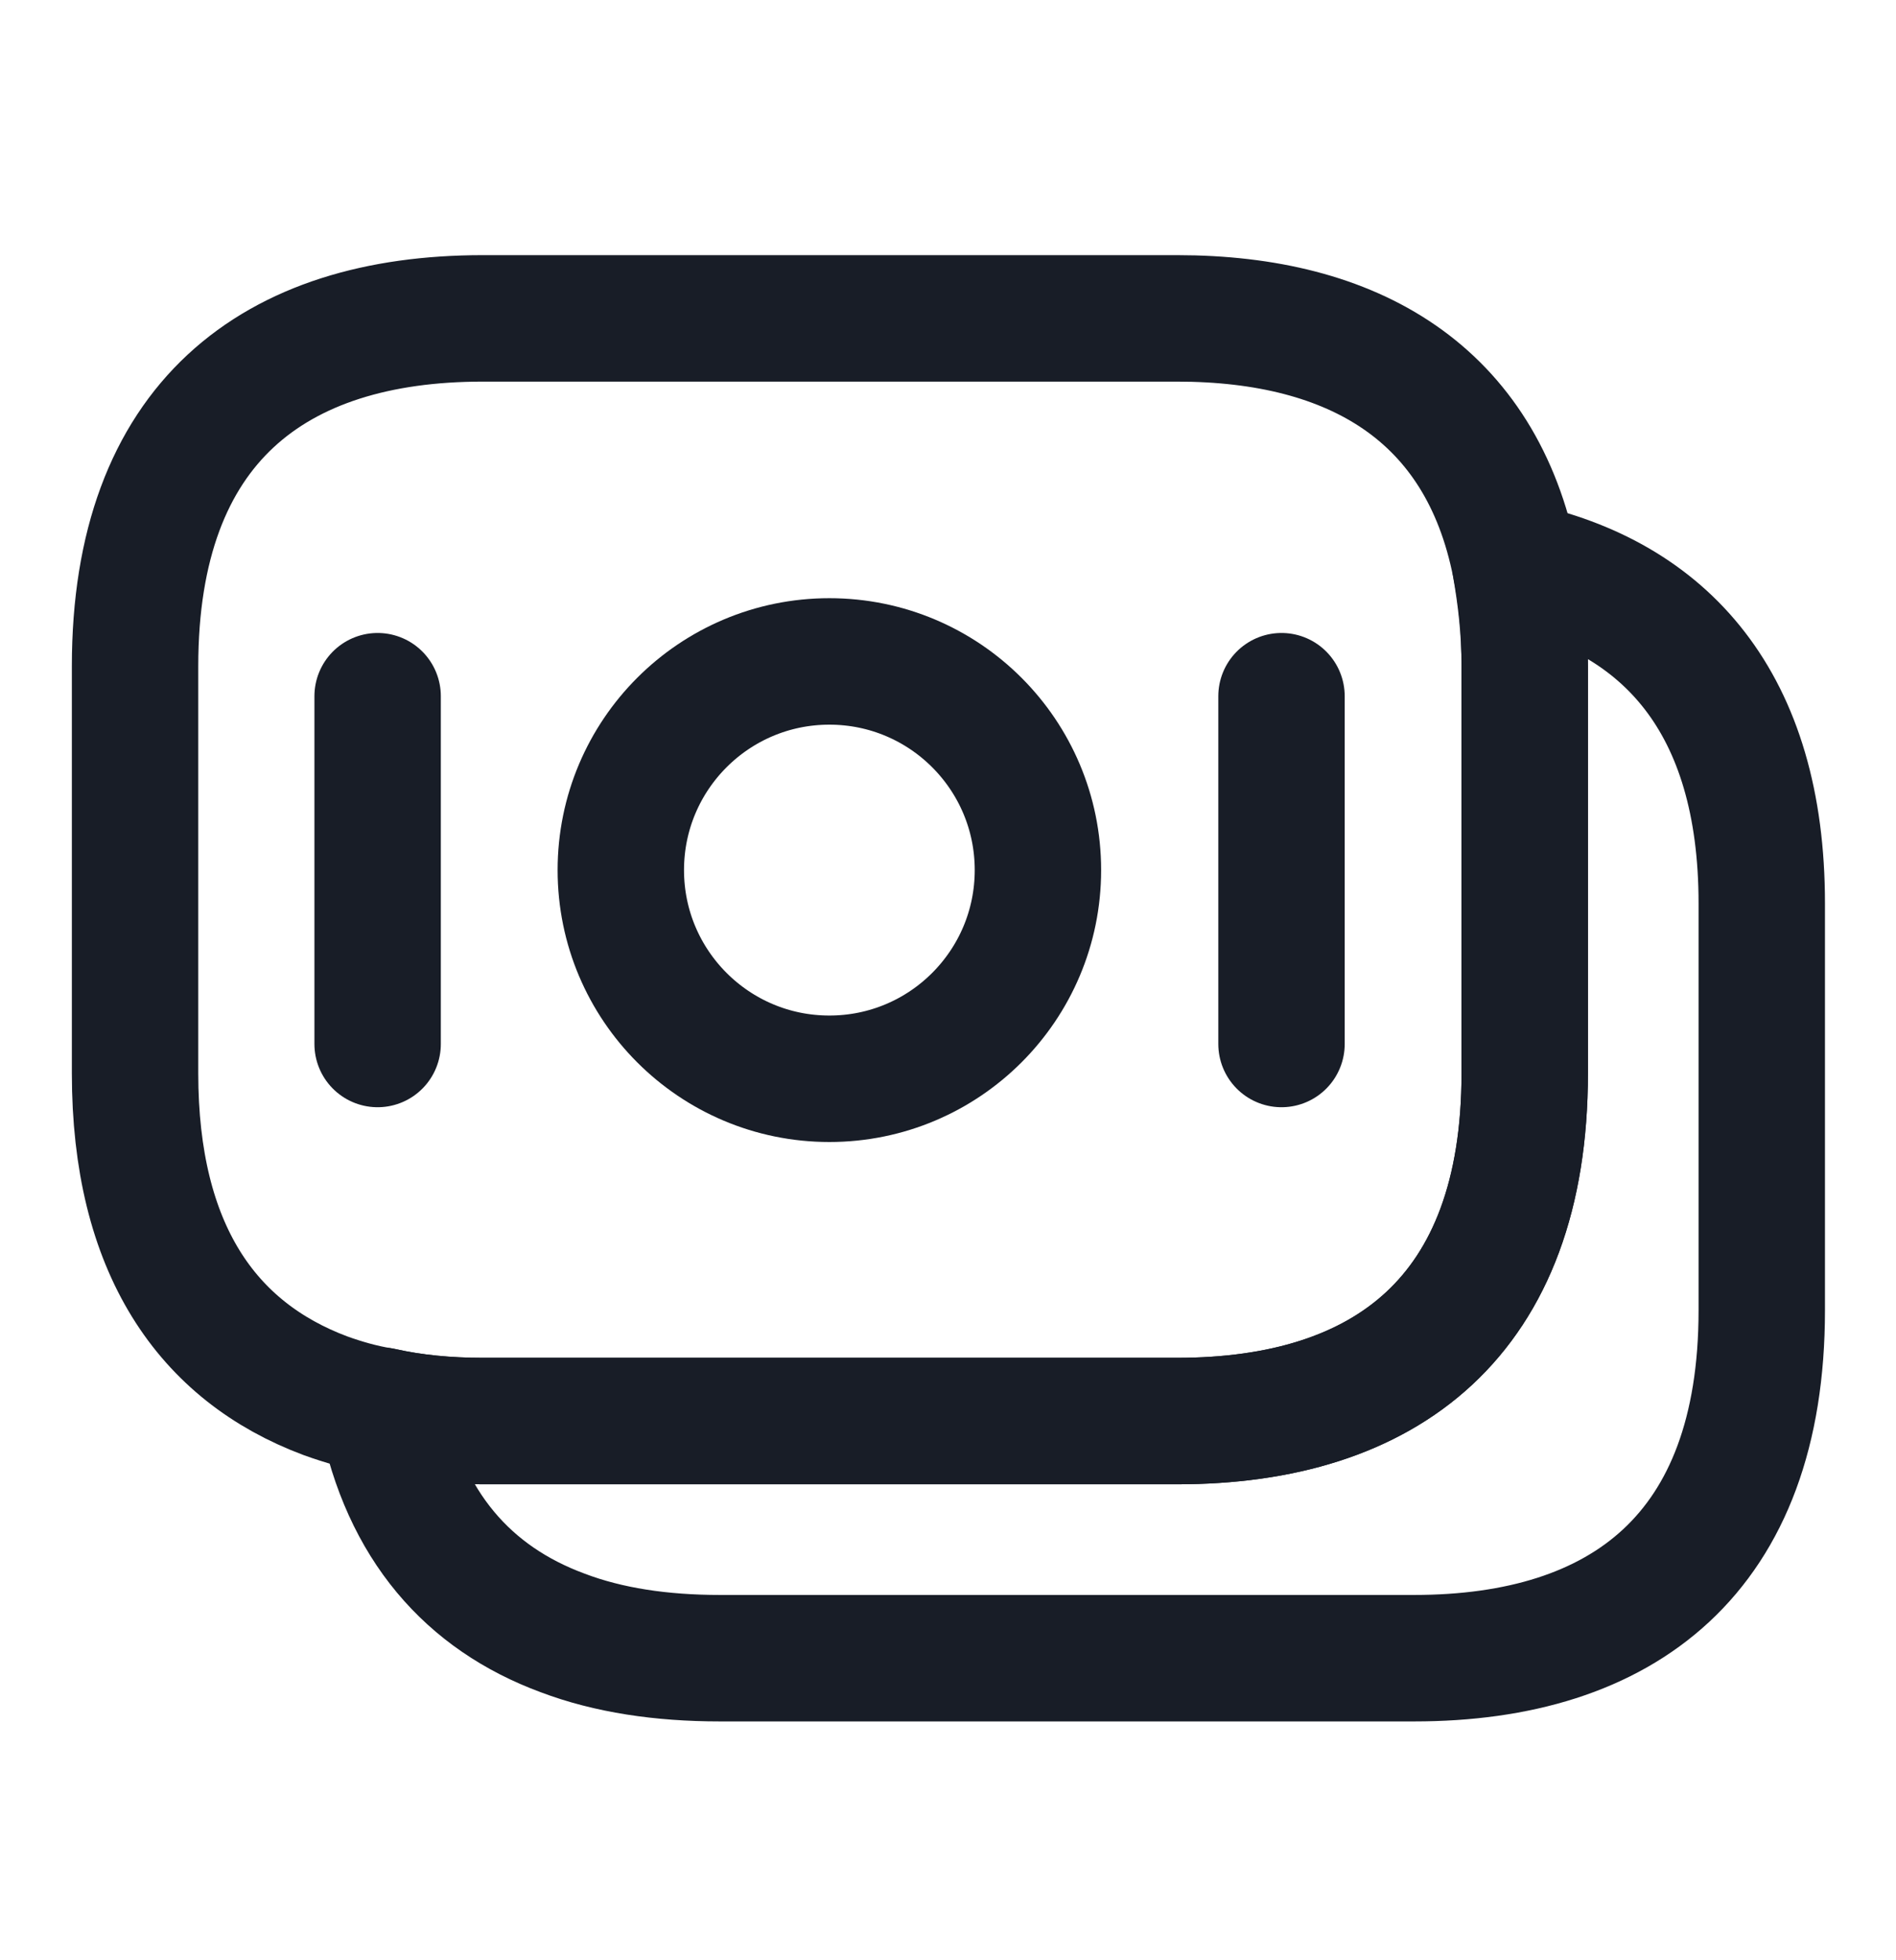 <svg width="30" height="31" viewBox="0 0 30 31" fill="none" xmlns="http://www.w3.org/2000/svg">
<path d="M24.125 10.535V16.973C24.125 20.823 21.925 22.473 18.625 22.473H7.637C7.075 22.473 6.537 22.422 6.037 22.31C5.725 22.26 5.425 22.172 5.15 22.073C3.275 21.372 2.137 19.747 2.137 16.973V10.535C2.137 6.685 4.337 5.035 7.637 5.035H18.625C21.425 5.035 23.438 6.223 23.975 8.935C24.062 9.435 24.125 9.947 24.125 10.535Z" stroke="#181D27" stroke-width="2" stroke-miterlimit="10" stroke-linecap="round" stroke-linejoin="round"/>
<path d="M27.876 14.285V20.723C27.876 24.573 25.676 26.223 22.376 26.223H11.389C10.464 26.223 9.626 26.098 8.901 25.823C7.414 25.273 6.401 24.135 6.039 22.31C6.539 22.423 7.076 22.473 7.639 22.473H18.626C21.926 22.473 24.126 20.823 24.126 16.973V10.535C24.126 9.948 24.076 9.423 23.976 8.935C26.351 9.435 27.876 11.11 27.876 14.285Z" stroke="#181D27" stroke-width="2" stroke-miterlimit="10" stroke-linecap="round" stroke-linejoin="round"/>
<path d="M13.123 17.06C14.946 17.06 16.423 15.582 16.423 13.76C16.423 11.937 14.946 10.46 13.123 10.46C11.3 10.46 9.823 11.937 9.823 13.76C9.823 15.582 11.3 17.06 13.123 17.06Z" stroke="#181D27" stroke-width="2" stroke-miterlimit="10" stroke-linecap="round" stroke-linejoin="round"/>
<path d="M5.975 11.01V16.51" stroke="#181D27" stroke-width="2" stroke-miterlimit="10" stroke-linecap="round" stroke-linejoin="round"/>
<path d="M20.277 11.01V16.51" stroke="#181D27" stroke-width="2" stroke-miterlimit="10" stroke-linecap="round" stroke-linejoin="round"/>
</svg>
